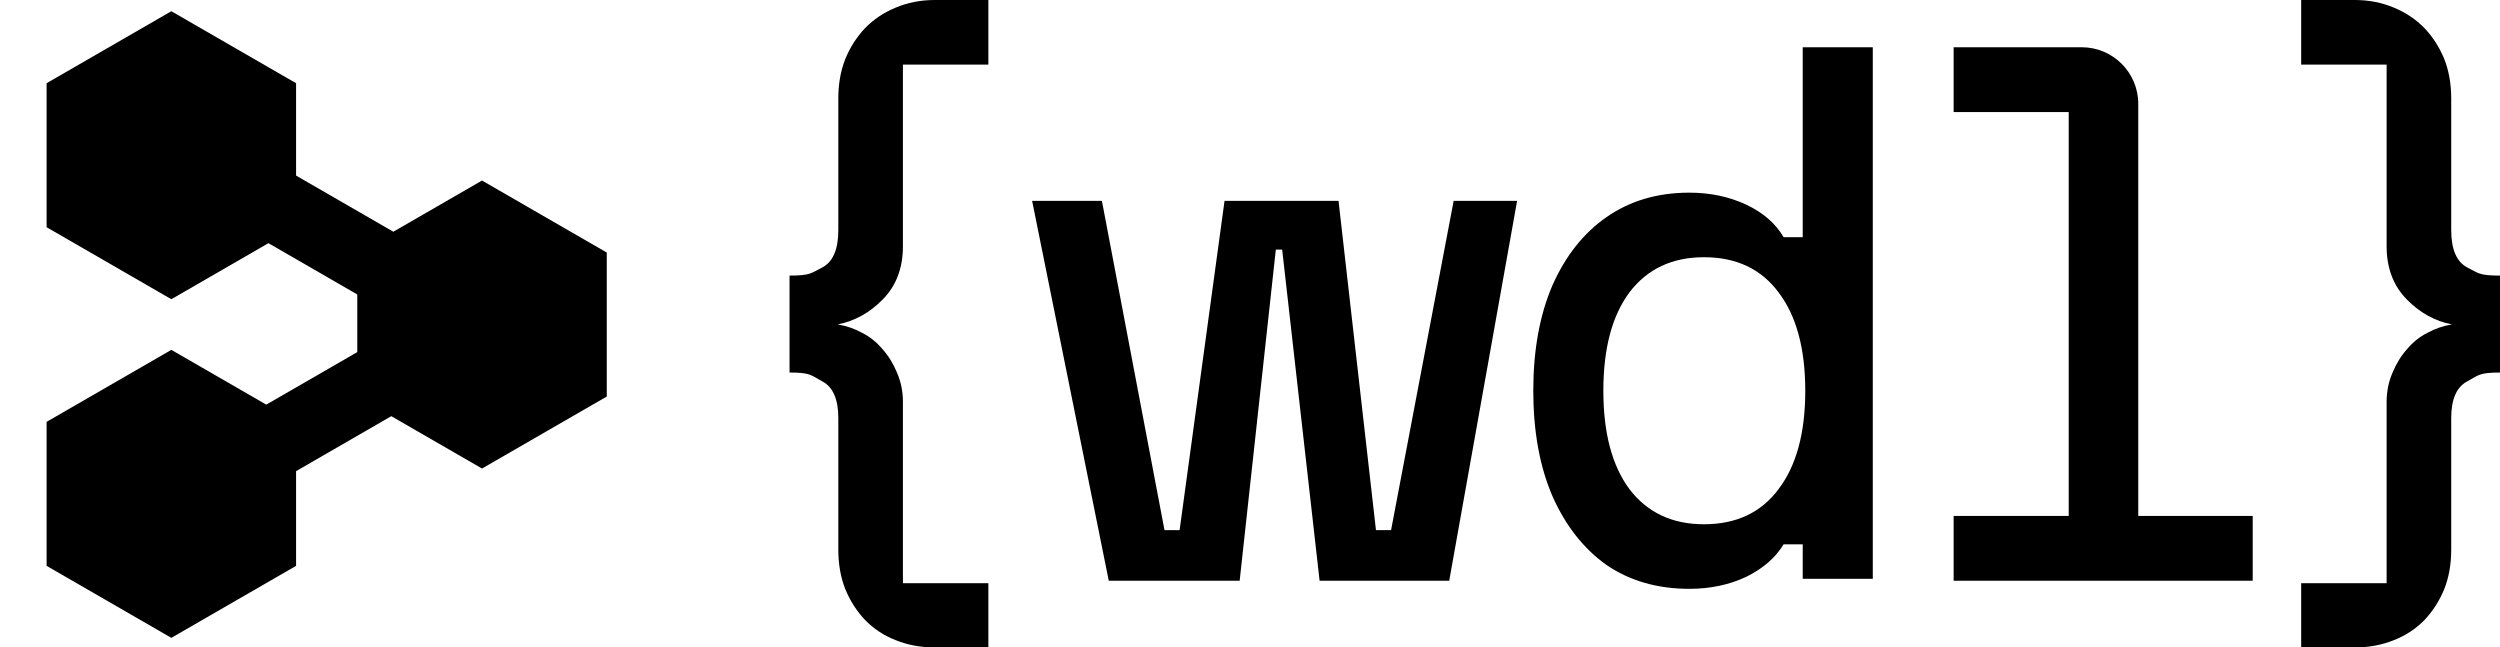 <svg width="390" height="101" viewBox="0 0 390 101" fill="none" xmlns="http://www.w3.org/2000/svg">
<path fill-rule="evenodd" clip-rule="evenodd" d="M26.729 1.75L46.188 12.982V27.392L61.36 36.149L75.194 28.164L94.654 39.396V61.859L75.194 73.091L61.043 64.923L46.188 73.498V88.273L26.729 99.504L7.27 88.273V65.809L26.729 54.577L41.536 63.123L55.735 54.928V45.937L41.874 37.936L26.729 46.678L7.27 35.446V12.982L26.729 1.75Z" fill="black"/>
<path d="M304.766 7.369H324.741C329.616 7.369 333.568 11.321 333.568 16.196V80.487H351.422V90.596H304.766V80.487H322.718V17.478H304.766V7.369Z" fill="black"/>
<path d="M263.538 91.857C258.569 91.857 254.264 90.618 250.62 88.141C247.043 85.599 244.228 82.013 242.174 77.385C240.187 72.756 239.193 67.28 239.193 60.956C239.193 54.633 240.187 49.157 242.174 44.528C244.228 39.899 247.043 36.346 250.62 33.869C254.264 31.327 258.569 30.055 263.538 30.055C266.784 30.055 269.731 30.675 272.381 31.913C275.031 33.152 276.985 34.847 278.244 36.998H281.225V7.369H292.155V90.293H281.225V84.914H278.244C276.985 87 275.031 88.695 272.381 89.999C269.731 91.238 266.784 91.857 263.538 91.857ZM265.823 81.785C270.858 81.785 274.733 79.96 277.449 76.309C280.231 72.658 281.622 67.541 281.622 60.956C281.622 54.372 280.231 49.254 277.449 45.604C274.733 41.953 270.858 40.127 265.823 40.127C260.855 40.127 256.98 41.953 254.197 45.604C251.481 49.254 250.123 54.372 250.123 60.956C250.123 67.541 251.481 72.658 254.197 76.309C256.98 79.96 260.855 81.785 265.823 81.785Z" fill="black"/>
<path d="M172.969 90.599L161.01 31.331H171.897L181.661 82.697H184.019L191.029 31.331H208.81L214.65 82.697H217.007L226.771 31.331H236.669L226.078 90.599H205.858L200.018 38.937H199.029L193.387 90.599H172.969Z" fill="black"/>
<path d="M154.185 101H145.841C143.638 101 141.597 100.621 139.718 99.862C137.876 99.14 136.287 98.092 134.95 96.719C133.65 95.347 132.62 93.739 131.862 91.897C131.139 90.055 130.778 88.014 130.778 85.774V65.214C130.778 62.252 129.929 60.337 128.232 59.47C126.534 58.567 126.527 58.115 123.168 58.115V42.993C126.527 42.993 126.534 42.578 128.232 41.747C129.929 40.88 130.778 38.929 130.778 35.895V15.334C130.778 13.095 131.139 11.054 131.862 9.211C132.62 7.369 133.65 5.762 134.95 4.389C136.287 3.016 137.876 1.951 139.718 1.192C141.597 0.397 143.638 0 145.841 0H154.185V10.078C149.291 10.078 144.615 10.078 140.856 10.078V38.417C140.856 41.812 139.809 44.576 137.714 46.707C135.655 48.802 133.307 50.103 130.67 50.608C132.006 50.825 133.271 51.259 134.463 51.909C135.691 52.523 136.756 53.372 137.659 54.456C138.599 55.503 139.357 56.731 139.935 58.14C140.549 59.549 140.856 61.066 140.856 62.691V90.976C149.659 90.976 149.345 90.976 154.185 90.976V101Z" fill="black"/>
<path d="M358.984 101H367.328C369.531 101 371.572 100.621 373.451 99.862C375.293 99.14 376.882 98.092 378.219 96.719C379.519 95.347 380.548 93.739 381.307 91.897C382.029 90.055 382.391 88.014 382.391 85.774V65.214C382.391 62.252 383.24 60.337 384.937 59.47C386.635 58.567 386.642 58.115 390.001 58.115V42.993C386.642 42.993 386.635 42.578 384.937 41.747C383.24 40.88 382.391 38.929 382.391 35.895V15.334C382.391 13.095 382.029 11.054 381.307 9.211C380.548 7.369 379.519 5.762 378.219 4.389C376.882 3.016 375.293 1.951 373.451 1.192C371.572 0.397 369.531 0 367.328 0H358.984V10.078C363.877 10.078 368.554 10.078 372.313 10.078V38.417C372.313 41.812 373.36 44.576 375.455 46.707C377.514 48.802 379.862 50.103 382.499 50.608C381.163 50.825 379.898 51.259 378.706 51.909C377.478 52.523 376.413 53.372 375.509 54.456C374.57 55.503 373.812 56.731 373.234 58.14C372.62 59.549 372.313 61.066 372.313 62.691V90.976C363.51 90.976 363.824 90.976 358.984 90.976V101Z" fill="black"/>
</svg>
